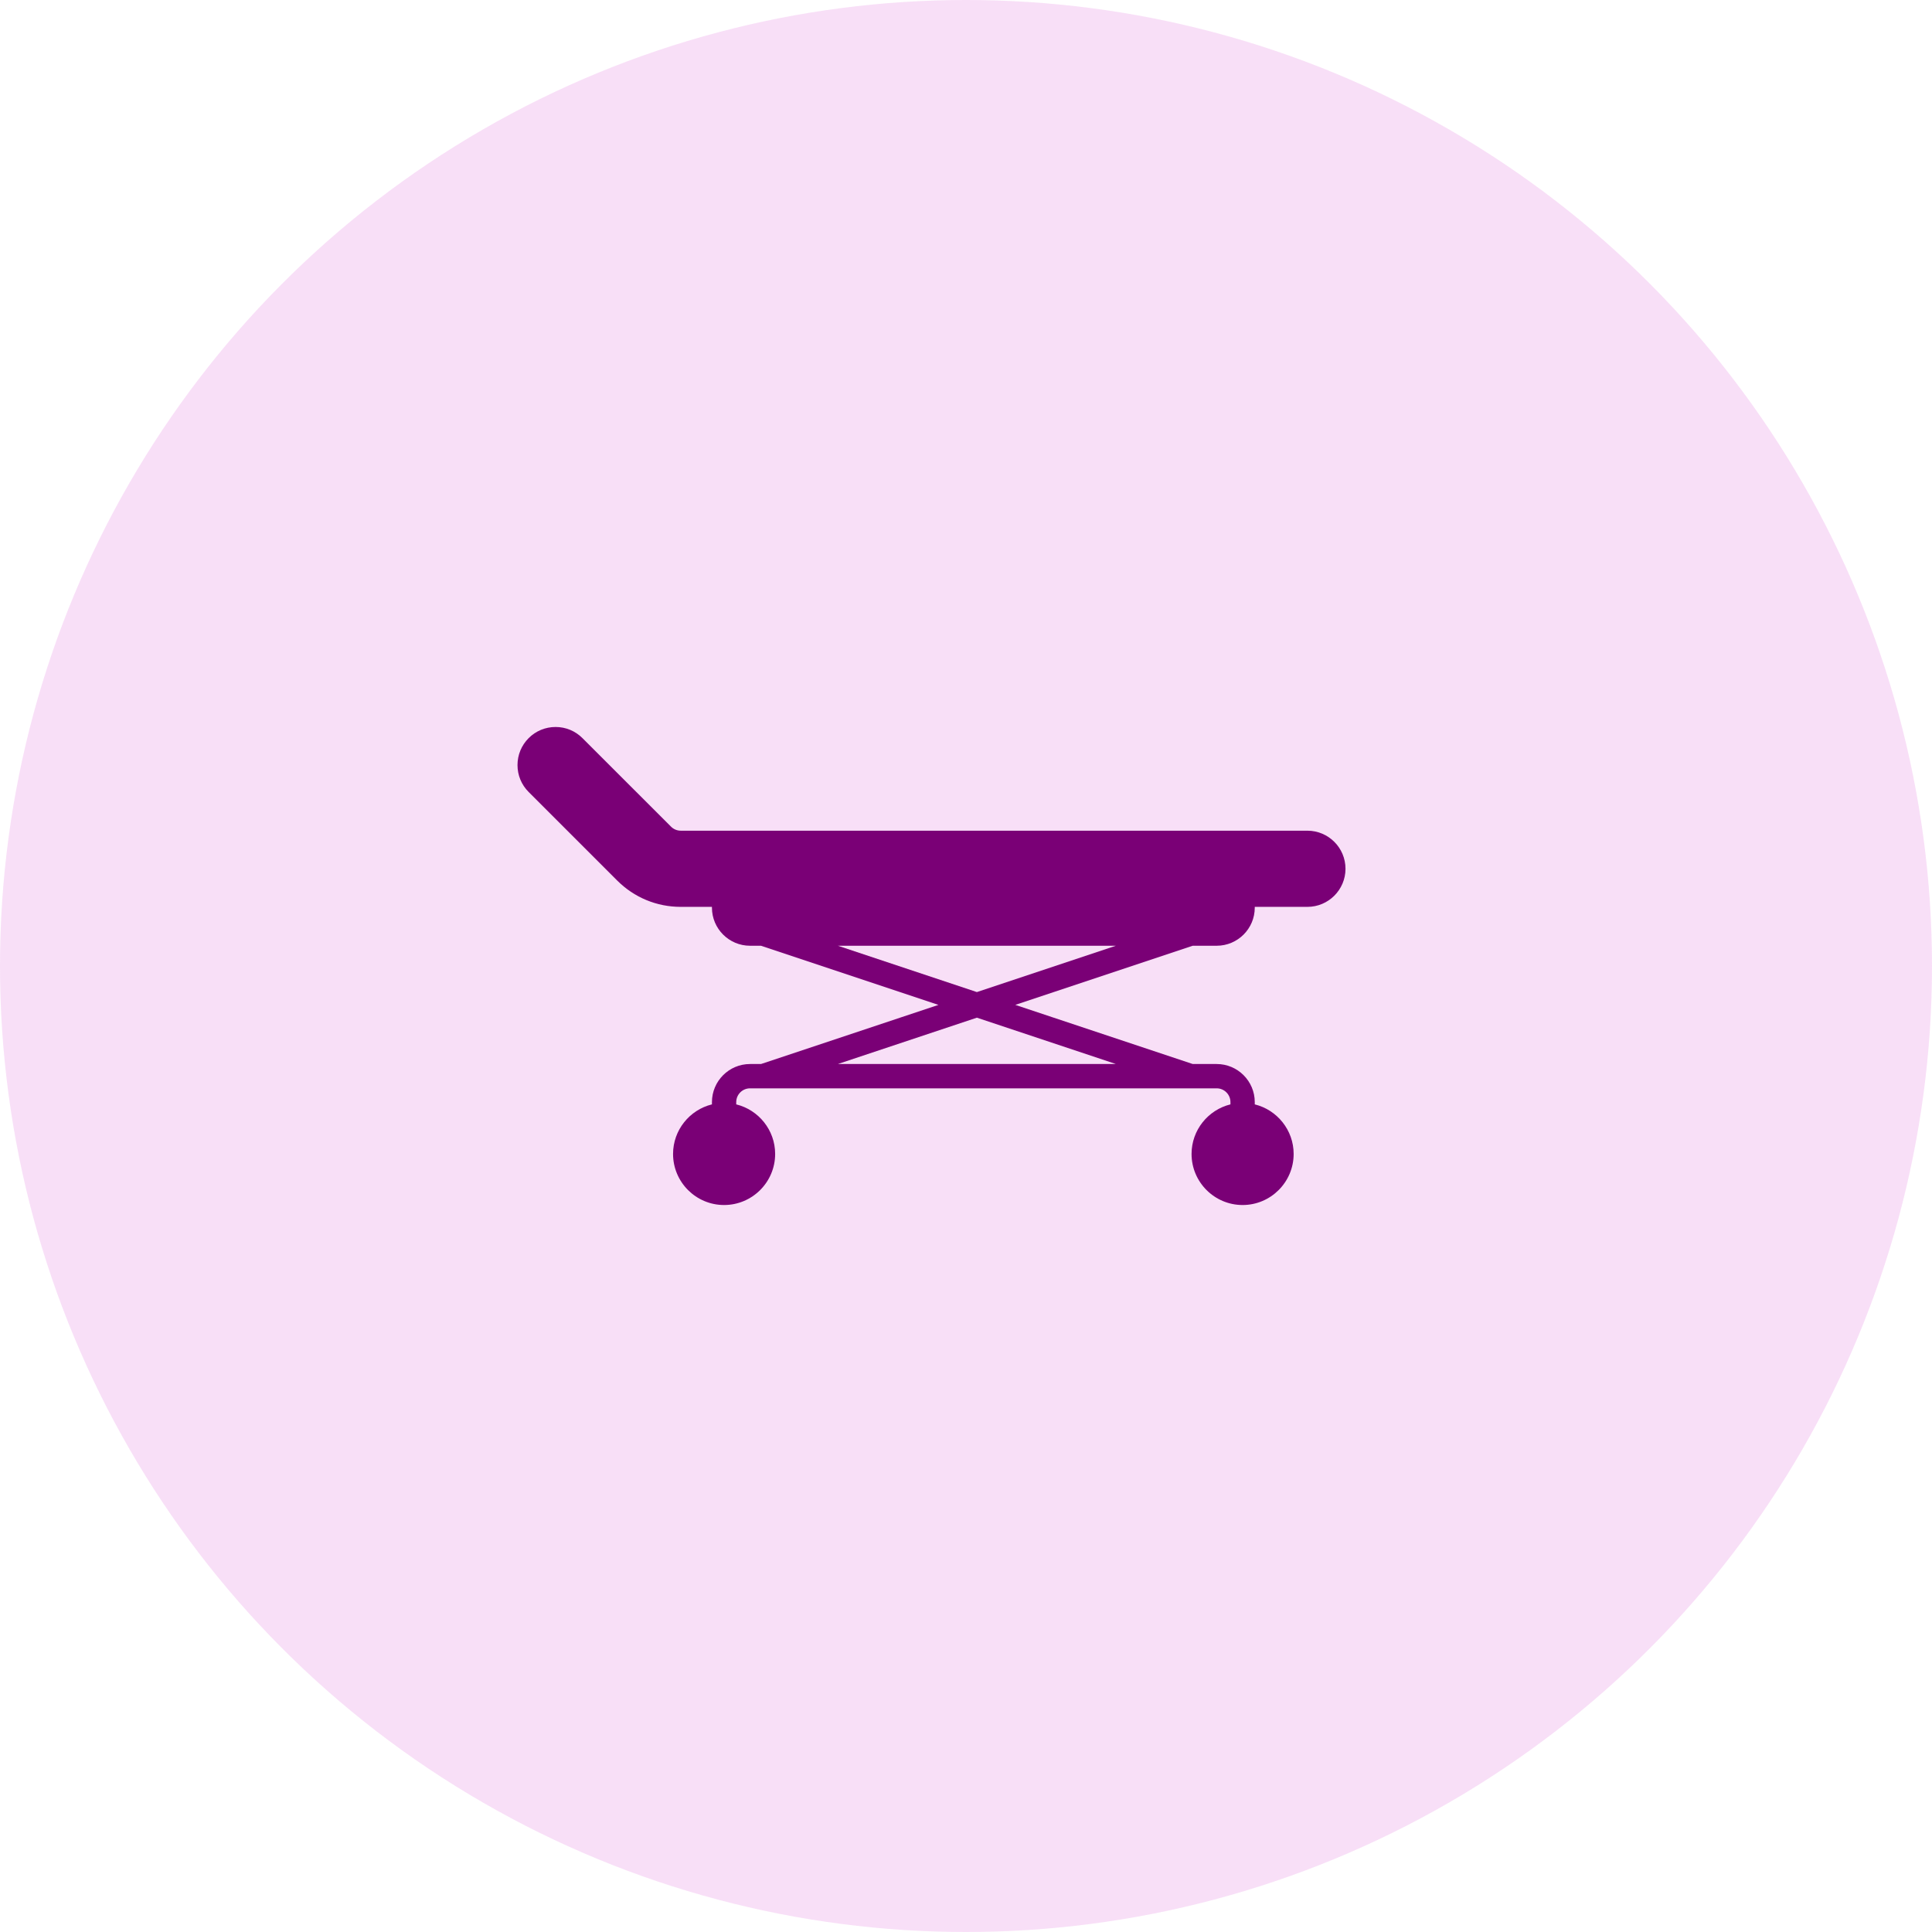 <svg width="56" height="56" viewBox="0 0 56 56" fill="none" xmlns="http://www.w3.org/2000/svg">
<circle opacity="0.15" cx="28" cy="28" r="28" fill="#D228CB"/>
<path d="M37.896 24.078H19.732C19.627 24.078 19.524 24.036 19.45 23.961L16.884 21.396C16.676 21.187 16.399 21.072 16.104 21.072C15.809 21.072 15.531 21.187 15.323 21.395C15.115 21.604 15 21.881 15 22.176C15 22.471 15.115 22.748 15.323 22.956L17.889 25.522C18.381 26.014 19.036 26.286 19.732 26.286H20.636V26.309C20.636 26.918 21.131 27.413 21.74 27.413H22.058L27.201 29.127L22.058 30.841H21.74C21.131 30.841 20.636 31.337 20.636 31.945V32.011C19.99 32.17 19.509 32.754 19.509 33.448C19.509 34.264 20.172 34.928 20.988 34.928C21.804 34.928 22.468 34.264 22.468 33.448C22.468 32.754 21.987 32.17 21.34 32.011V31.945C21.34 31.725 21.52 31.546 21.74 31.546H22.114L22.115 31.546L22.116 31.546H34.514L34.515 31.546L34.516 31.546H35.266C35.486 31.546 35.665 31.725 35.665 31.945V32.011C35.019 32.17 34.538 32.754 34.538 33.448C34.538 34.264 35.202 34.928 36.018 34.928C36.833 34.928 37.497 34.264 37.497 33.448C37.497 32.754 37.016 32.17 36.37 32.011V31.945C36.37 31.337 35.875 30.841 35.266 30.841H34.572L29.429 29.127L34.572 27.413H35.266C35.875 27.413 36.37 26.918 36.37 26.309V26.286H37.896C38.505 26.286 39 25.79 39 25.182C39 24.573 38.505 24.078 37.896 24.078ZM32.344 30.841H24.286L28.315 29.498L32.344 30.841ZM28.315 28.756L24.286 27.413H32.344L28.315 28.756Z" fill="#7A0076"/>
<path d="M33.388 25.581H32.636C32.441 25.581 32.284 25.739 32.284 25.933C32.284 26.128 32.441 26.286 32.636 26.286H33.388C33.582 26.286 33.74 26.128 33.74 25.933C33.74 25.739 33.582 25.581 33.388 25.581Z" fill="#7A0076"/>
</svg>
